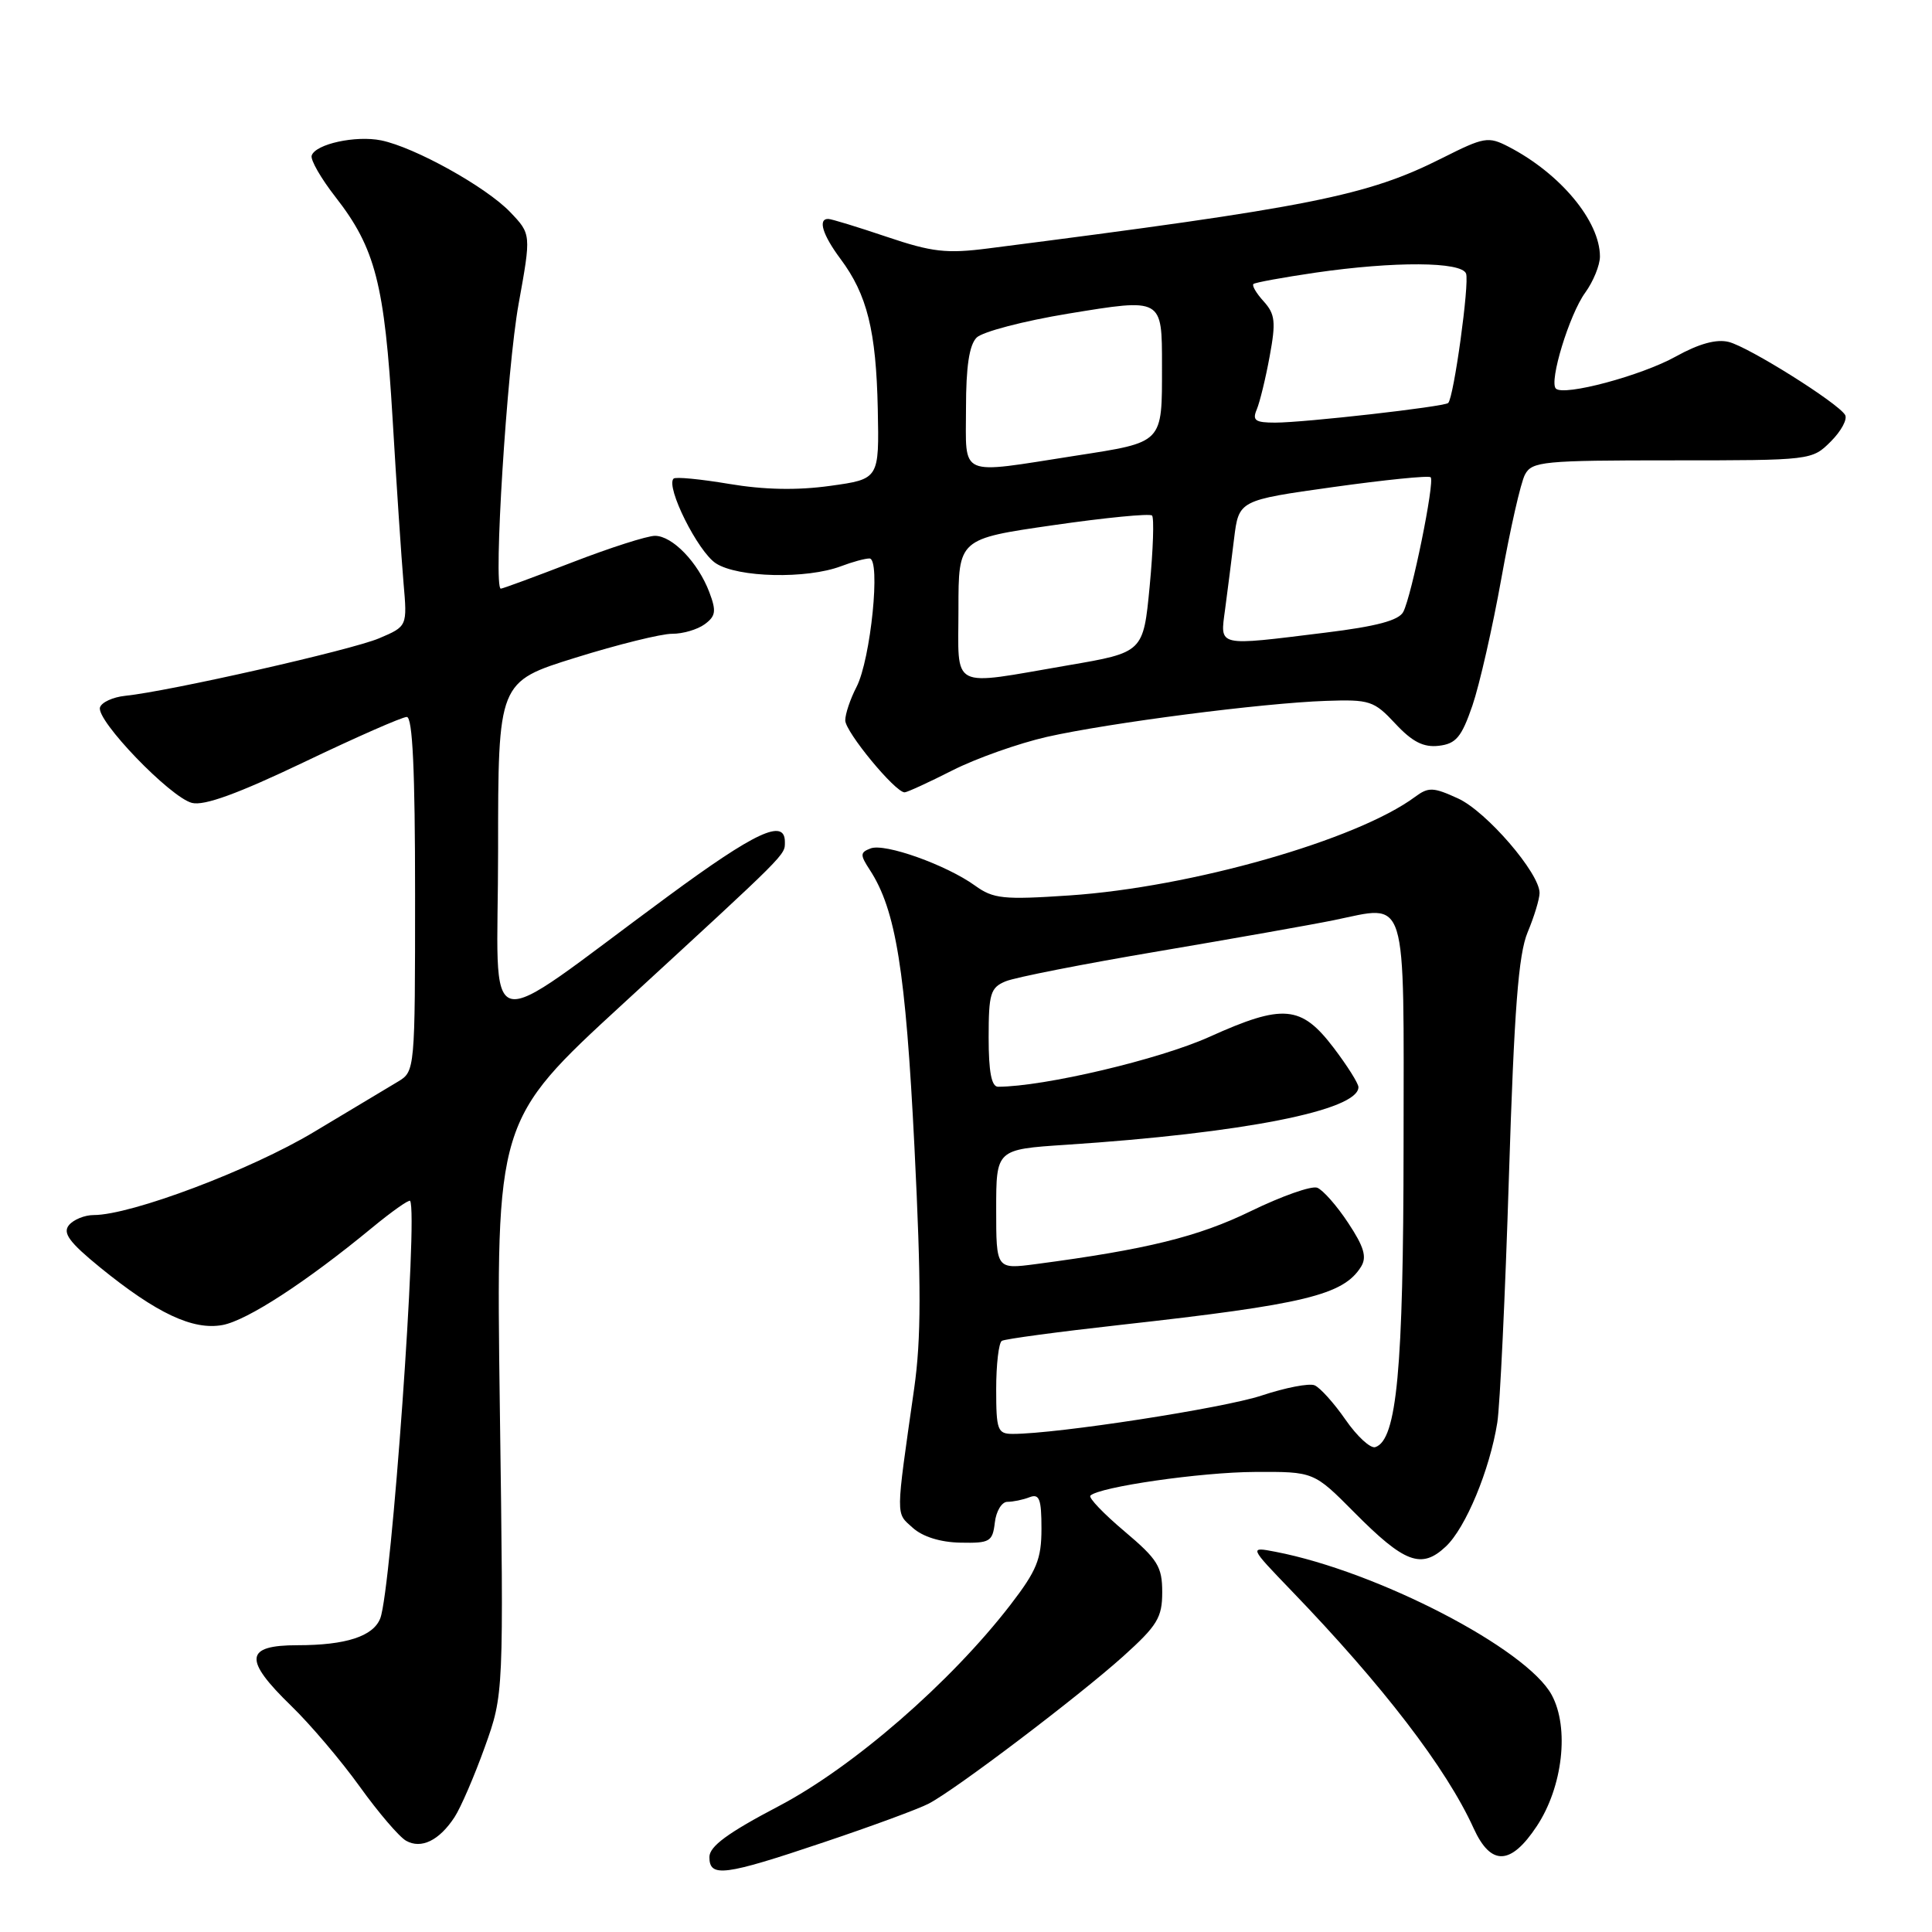 <?xml version="1.0" encoding="UTF-8" standalone="no"?>
<!DOCTYPE svg PUBLIC "-//W3C//DTD SVG 1.1//EN" "http://www.w3.org/Graphics/SVG/1.1/DTD/svg11.dtd" >
<svg xmlns="http://www.w3.org/2000/svg" xmlns:xlink="http://www.w3.org/1999/xlink" version="1.1" viewBox="0 0 256 256">
 <g >
 <path fill="currentColor"
d=" M 109.13 244.12 C 115.48 241.99 121.76 239.68 123.08 238.98 C 126.69 237.09 142.89 224.80 148.82 219.48 C 153.36 215.39 154.00 214.34 154.00 210.97 C 154.00 207.58 153.40 206.62 148.99 202.90 C 146.24 200.58 144.21 198.46 144.48 198.18 C 145.65 197.02 159.13 195.07 166.29 195.04 C 174.09 195.00 174.09 195.00 179.45 200.40 C 186.11 207.12 188.35 207.96 191.57 204.93 C 194.21 202.46 197.40 194.78 198.40 188.50 C 198.75 186.30 199.45 171.63 199.94 155.90 C 200.64 133.72 201.20 126.45 202.42 123.53 C 203.29 121.45 204.00 119.11 204.00 118.32 C 204.00 115.69 196.96 107.52 193.20 105.80 C 189.91 104.29 189.28 104.27 187.50 105.59 C 179.78 111.31 157.82 117.57 141.70 118.65 C 132.95 119.24 131.62 119.10 129.20 117.35 C 125.40 114.61 117.24 111.69 115.36 112.42 C 113.96 112.95 113.95 113.27 115.25 115.26 C 118.71 120.56 120.00 128.59 121.17 152.00 C 122.08 170.29 122.07 177.39 121.13 184.00 C 118.66 201.34 118.67 200.39 120.93 202.43 C 122.24 203.62 124.60 204.36 127.26 204.41 C 131.17 204.49 131.52 204.28 131.82 201.75 C 131.99 200.24 132.74 199.00 133.48 199.00 C 134.23 199.00 135.55 198.73 136.42 198.39 C 137.72 197.89 138.00 198.62 138.00 202.55 C 138.00 206.60 137.38 208.11 133.87 212.67 C 125.94 222.95 113.04 234.15 103.19 239.32 C 96.44 242.86 94.00 244.65 94.00 246.07 C 94.00 248.81 95.94 248.56 109.13 244.12 Z  M 203.63 241.98 C 207.08 236.77 207.97 228.95 205.61 224.59 C 202.29 218.46 182.52 208.22 169.01 205.62 C 165.52 204.95 165.52 204.95 171.08 210.73 C 183.22 223.32 191.64 234.28 195.26 242.25 C 197.55 247.28 200.18 247.19 203.63 241.98 Z  M 60.23 240.78 C 61.06 239.51 62.86 235.33 64.24 231.49 C 66.75 224.50 66.75 224.50 66.23 186.49 C 65.72 148.48 65.72 148.48 82.57 132.99 C 104.56 112.77 104.00 113.34 104.00 111.55 C 104.00 108.41 100.12 110.21 88.46 118.80 C 63.08 137.47 66.00 138.25 66.00 112.75 C 66.00 90.34 66.00 90.34 76.25 87.15 C 81.89 85.39 87.65 83.97 89.06 83.98 C 90.47 83.99 92.41 83.42 93.37 82.72 C 94.84 81.64 94.94 80.98 93.99 78.47 C 92.50 74.53 89.10 71.00 86.79 71.00 C 85.76 71.00 80.85 72.57 75.86 74.50 C 70.88 76.42 66.60 78.00 66.36 78.00 C 65.34 78.00 67.17 48.80 68.72 40.26 C 70.39 31.02 70.39 31.02 67.59 28.09 C 64.38 24.75 54.95 19.51 50.50 18.60 C 47.13 17.92 41.81 19.08 41.30 20.61 C 41.11 21.17 42.53 23.64 44.45 26.10 C 49.74 32.88 50.96 37.64 52.02 55.47 C 52.54 64.29 53.20 74.08 53.47 77.24 C 53.97 82.99 53.97 82.99 50.23 84.58 C 46.59 86.13 22.39 91.61 16.58 92.20 C 14.97 92.37 13.47 93.05 13.25 93.73 C 12.70 95.42 22.57 105.67 25.44 106.39 C 27.06 106.80 31.55 105.16 40.28 100.99 C 47.17 97.69 53.29 95.00 53.90 95.00 C 54.67 95.00 55.00 102.06 55.00 118.48 C 55.00 141.76 54.98 141.97 52.75 143.31 C 51.51 144.05 46.51 147.05 41.62 149.98 C 33.22 155.03 17.38 161.00 12.42 161.00 C 11.22 161.00 9.75 161.60 9.14 162.33 C 8.27 163.38 9.18 164.61 13.26 167.94 C 20.75 174.03 25.57 176.30 29.50 175.57 C 32.77 174.95 40.57 169.88 49.29 162.69 C 51.92 160.52 54.20 158.92 54.34 159.12 C 55.42 160.71 51.86 210.59 50.39 214.43 C 49.47 216.82 45.84 218.00 39.43 218.00 C 32.43 218.00 32.23 219.87 38.59 226.04 C 41.12 228.49 45.21 233.31 47.68 236.75 C 50.15 240.19 52.91 243.41 53.81 243.91 C 55.82 245.04 58.20 243.88 60.23 240.78 Z  M 126.22 102.07 C 129.36 100.48 134.99 98.49 138.72 97.64 C 146.99 95.78 167.25 93.16 175.69 92.87 C 181.50 92.67 182.06 92.85 184.90 95.90 C 187.15 98.31 188.63 99.06 190.66 98.82 C 192.93 98.55 193.66 97.68 195.10 93.50 C 196.04 90.75 197.77 83.16 198.94 76.63 C 200.11 70.10 201.51 63.91 202.07 62.88 C 202.99 61.14 204.50 61.00 221.58 61.00 C 240.01 61.00 240.10 60.99 242.60 58.49 C 243.98 57.11 244.83 55.53 244.48 54.97 C 243.48 53.35 231.73 45.98 229.07 45.31 C 227.45 44.90 225.14 45.53 222.07 47.23 C 217.50 49.78 207.20 52.53 206.16 51.49 C 205.23 50.56 207.95 41.67 210.04 38.79 C 211.12 37.30 212.00 35.14 212.00 33.99 C 212.00 29.30 206.75 22.99 199.89 19.44 C 197.20 18.05 196.66 18.15 191.15 20.92 C 181.17 25.96 173.76 27.44 131.00 32.91 C 125.41 33.63 123.52 33.41 117.50 31.38 C 113.65 30.08 110.16 29.01 109.75 29.01 C 108.34 28.99 109.00 31.13 111.38 34.32 C 114.90 39.04 116.09 43.82 116.31 54.17 C 116.50 63.48 116.50 63.48 110.00 64.38 C 105.63 64.99 101.24 64.90 96.61 64.12 C 92.81 63.48 89.50 63.16 89.25 63.42 C 88.18 64.49 92.46 73.07 94.85 74.64 C 97.76 76.54 106.89 76.75 111.46 75.02 C 112.93 74.46 114.62 74.00 115.21 74.00 C 116.73 74.00 115.38 87.37 113.49 91.03 C 112.67 92.61 112.00 94.60 112.00 95.45 C 112.00 96.97 118.63 105.01 119.87 104.99 C 120.21 104.98 123.07 103.67 126.22 102.07 Z  M 178.29 188.12 C 176.76 185.91 174.91 183.86 174.19 183.56 C 173.47 183.26 170.32 183.87 167.19 184.91 C 162.14 186.59 140.05 190.00 134.21 190.00 C 132.18 190.00 132.00 189.52 132.00 184.06 C 132.00 180.79 132.34 177.91 132.75 177.67 C 133.16 177.42 140.25 176.47 148.50 175.55 C 172.90 172.84 178.01 171.60 180.35 167.84 C 181.14 166.56 180.74 165.21 178.64 162.04 C 177.14 159.76 175.29 157.67 174.54 157.38 C 173.79 157.09 169.83 158.49 165.74 160.48 C 158.77 163.88 151.93 165.56 137.25 167.50 C 132.00 168.19 132.00 168.19 132.00 160.24 C 132.00 152.30 132.00 152.30 141.25 151.69 C 164.68 150.15 180.00 147.13 180.00 144.05 C 180.00 143.56 178.52 141.21 176.71 138.83 C 172.41 133.18 170.02 132.98 160.23 137.40 C 153.61 140.38 138.38 143.98 132.25 144.00 C 131.38 144.00 131.00 142.03 131.00 137.48 C 131.00 131.66 131.24 130.86 133.25 130.03 C 134.49 129.51 143.60 127.72 153.50 126.05 C 163.40 124.37 173.86 122.52 176.74 121.93 C 186.63 119.91 186.00 117.87 185.98 151.82 C 185.96 181.48 185.09 190.80 182.24 191.75 C 181.60 191.97 179.82 190.33 178.29 188.12 Z  M 127.00 80.70 C 127.00 71.40 127.00 71.40 139.56 69.59 C 146.46 68.59 152.35 68.02 152.65 68.31 C 152.94 68.60 152.80 72.81 152.34 77.65 C 151.50 86.45 151.50 86.45 141.50 88.16 C 125.66 90.88 127.00 91.56 127.00 80.70 Z  M 162.33 80.75 C 162.64 78.41 163.18 74.20 163.52 71.39 C 164.15 66.29 164.15 66.29 176.64 64.54 C 183.51 63.58 189.33 62.99 189.57 63.24 C 190.14 63.81 187.05 78.97 185.94 81.08 C 185.35 82.21 182.39 83.00 175.61 83.83 C 161.10 85.62 161.67 85.75 162.33 80.75 Z  M 128.00 54.07 C 128.00 48.58 128.43 45.71 129.41 44.73 C 130.19 43.96 135.64 42.53 141.54 41.56 C 154.07 39.51 153.97 39.45 153.97 48.50 C 153.97 58.83 154.24 58.56 142.48 60.39 C 126.80 62.83 128.00 63.36 128.00 54.07 Z  M 166.53 54.25 C 166.93 53.29 167.71 50.11 168.24 47.20 C 169.08 42.65 168.96 41.62 167.45 39.94 C 166.47 38.87 165.86 37.83 166.09 37.63 C 166.32 37.43 170.01 36.76 174.29 36.13 C 184.77 34.61 193.66 34.66 194.26 36.25 C 194.73 37.50 192.63 52.73 191.89 53.40 C 191.34 53.90 172.83 56.00 168.97 56.00 C 166.32 56.00 165.91 55.71 166.53 54.25 Z "/>
</g>
</svg>